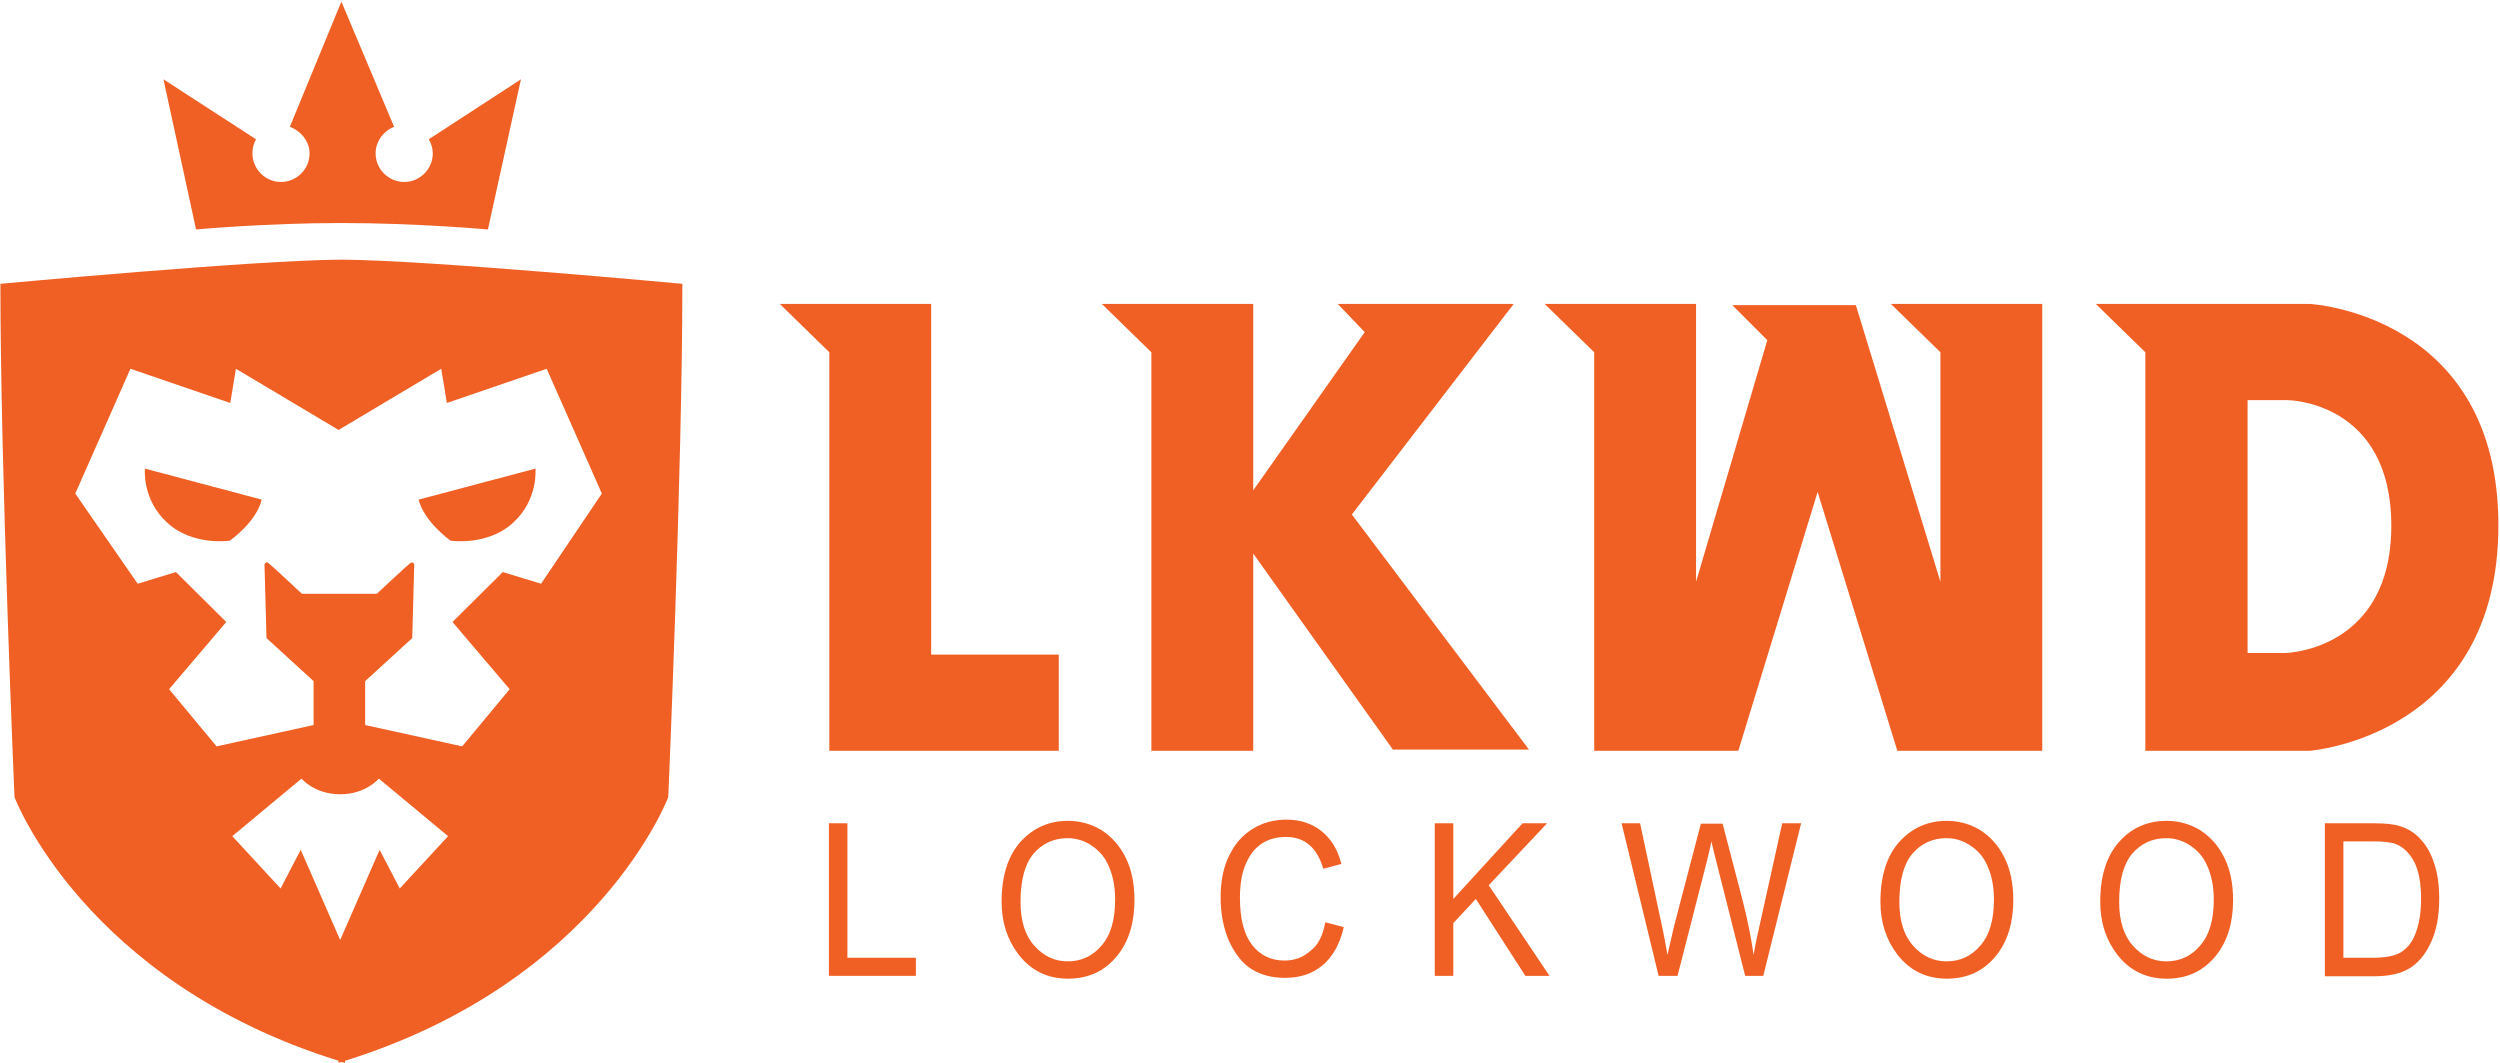 <?xml version="1.0" encoding="UTF-8"?>
<svg width="621px" height="264px" viewBox="0 0 621 264" version="1.1" xmlns="http://www.w3.org/2000/svg" xmlns:xlink="http://www.w3.org/1999/xlink">
    <title>LKWD_Logo</title>
    <g id="Page-1" stroke="none" stroke-width="1" fill="none" fill-rule="evenodd">
        <g id="LKWD_Logo" fill="#F06024" fill-rule="nonzero">
            <polygon id="Path" points="231.3 162.6 231.3 75.5 193.7 75.5 206 87.5 206 186.5 263 186.5 263 162.6"></polygon>
            <polygon id="Path" points="311.3 137.5 311.3 186.5 286 186.5 286 87.5 273.7 75.5 311.3 75.5 311.3 121.8 339 82.5 332.3 75.5 376 75.5 335.8 127.8 379.8 186.2 346 186.2"></polygon>
            <polygon id="Path" points="471.3 186.5 507.3 186.5 507.3 75.5 469.7 75.5 482 87.5 482 144.5 461 75.8 430.3 75.8 439 84.5 421.3 144.5 421.3 75.5 383.7 75.5 396 87.5 396 186.5 431.8 186.5 451.5 122.2"></polygon>
            <path d="M573.8,75.5 L520.6,75.5 L532.9,87.5 L532.9,186.5 L573.7,186.5 C573.7,186.5 620.6,183 620.6,130.5 C620.6,78 573.8,75.5 573.8,75.5 Z M567.8,162.2 L558.3,162.2 L558.3,99.4 L568.3,99.4 C568.3,99.4 594,99.6 594,130.6 C594,161.6 567.8,162.2 567.8,162.2 Z" id="Shape"></path>
            <g id="Group" transform="translate(205, 203)">
                <polygon id="Path" points="0.9 39.4 0.9 1.5 5.5 1.5 5.5 34.9 22.5 34.9 22.5 39.4"></polygon>
                <path d="M43.8,21 C43.8,14.5 45.4,9.6 48.5,6.1 C51.7,2.6 55.6,0.9 60.3,0.9 C63.3,0.9 66.1,1.7 68.6,3.2 C71.1,4.8 73.1,7 74.6,10 C76.1,13 76.8,16.5 76.8,20.6 C76.8,26.2 75.4,30.8 72.6,34.3 C69.5,38.2 65.4,40.1 60.3,40.1 C55.2,40.1 51.1,38.1 48,34.1 C45.2,30.4 43.8,26.1 43.8,21 Z M48.5,21 C48.5,25.7 49.6,29.3 51.9,31.9 C54.2,34.5 57,35.8 60.2,35.8 C63.6,35.8 66.4,34.5 68.6,31.9 C70.9,29.3 72,25.5 72,20.4 C72,17.1 71.4,14.2 70.2,11.7 C69.3,9.7 67.9,8.2 66.1,7 C64.3,5.8 62.3,5.2 60.2,5.2 C56.8,5.2 53.9,6.5 51.7,9.1 C49.6,11.6 48.5,15.6 48.5,21 Z" id="Shape"></path>
                <path d="M124.2,26.1 L128.8,27.3 C127.8,31.6 126,34.7 123.5,36.8 C121,38.9 117.9,39.9 114.2,39.9 C111,39.9 108.3,39.2 106,37.8 C103.7,36.4 101.9,34.1 100.4,31 C99,27.9 98.2,24.2 98.2,20 C98.2,15.8 98.9,12.3 100.4,9.4 C101.8,6.5 103.8,4.3 106.3,2.8 C108.8,1.3 111.5,0.6 114.6,0.6 C117.9,0.6 120.8,1.5 123.2,3.4 C125.6,5.3 127.3,8 128.2,11.6 L123.7,12.8 C122.2,7.6 119.1,4.9 114.5,4.9 C112.2,4.9 110.2,5.4 108.5,6.5 C106.8,7.6 105.5,9.2 104.5,11.5 C103.5,13.7 103,16.6 103,20 C103,25.2 104,29.1 106,31.7 C108,34.3 110.7,35.6 114.1,35.6 C116.6,35.6 118.7,34.8 120.5,33.2 C122.4,31.8 123.6,29.4 124.2,26.1 Z" id="Path"></path>
                <polygon id="Path" points="151.4 39.4 151.4 1.5 156 1.5 156 20.3 173.2 1.5 179.3 1.5 164.8 16.9 179.9 39.4 173.9 39.4 161.6 20.3 156 26.3 156 39.4"></polygon>
                <path d="M207,39.4 L197.8,1.5 L202.4,1.5 L207.7,26.4 C208.3,29 208.7,31.5 209.2,34.2 L210.8,27.2 L217.5,1.6 L222.9,1.6 L227.9,20.8 C229.1,25.5 230,30 230.6,34.2 C231,31.7 231.6,29 232.3,25.9 L237.7,1.5 L242.4,1.5 L233,39.4 L228.5,39.4 L221.2,10.5 L220.1,6 C219.8,7.7 219.4,9.1 219.1,10.5 L211.7,39.4 L207,39.4 Z" id="Path"></path>
                <path d="M262.1,21 C262.1,14.5 263.7,9.6 266.8,6.1 C270,2.6 273.9,0.9 278.6,0.9 C281.6,0.9 284.4,1.7 286.9,3.2 C289.4,4.8 291.4,7 292.9,10 C294.4,13 295.1,16.5 295.1,20.6 C295.1,26.2 293.7,30.8 290.9,34.3 C287.8,38.2 283.7,40.1 278.6,40.1 C273.5,40.1 269.4,38.1 266.3,34.1 C263.5,30.4 262.1,26.1 262.1,21 Z M266.8,21 C266.8,25.7 267.9,29.3 270.2,31.9 C272.5,34.5 275.3,35.8 278.5,35.8 C281.9,35.8 284.7,34.5 286.9,31.9 C289.2,29.3 290.3,25.5 290.3,20.4 C290.3,17.1 289.7,14.2 288.5,11.7 C287.6,9.7 286.2,8.2 284.4,7 C282.6,5.8 280.6,5.2 278.5,5.2 C275.1,5.2 272.2,6.5 270,9.1 C267.9,11.6 266.8,15.6 266.8,21 Z" id="Shape"></path>
                <path d="M316.7,21 C316.7,14.5 318.3,9.6 321.4,6.1 C324.5,2.6 328.5,0.9 333.2,0.9 C336.2,0.9 339,1.7 341.5,3.2 C344,4.8 346,7 347.5,10 C349,13 349.7,16.5 349.7,20.6 C349.7,26.2 348.3,30.8 345.5,34.3 C342.4,38.2 338.3,40.1 333.2,40.1 C328.1,40.1 324,38.1 320.9,34.1 C318.1,30.4 316.7,26.1 316.7,21 Z M321.4,21 C321.4,25.7 322.5,29.3 324.8,31.9 C327.1,34.5 329.9,35.8 333.1,35.8 C336.5,35.8 339.3,34.5 341.5,31.9 C343.8,29.3 344.9,25.5 344.9,20.4 C344.9,17.1 344.3,14.2 343.1,11.7 C342.2,9.7 340.8,8.2 339,7 C337.2,5.8 335.2,5.2 333.1,5.2 C329.7,5.2 326.8,6.5 324.6,9.1 C322.5,11.6 321.4,15.6 321.4,21 Z" id="Shape"></path>
                <path d="M372.5,39.4 L372.5,1.5 L384.4,1.5 C387.4,1.5 389.6,1.7 391.1,2.2 C393.1,2.8 394.9,3.9 396.3,5.5 C397.8,7.1 398.9,9.1 399.7,11.6 C400.5,14 400.9,16.9 400.9,20.3 C400.9,24.6 400.2,28.2 398.8,31.2 C397.4,34.2 395.6,36.3 393.4,37.6 C391.2,38.9 388.3,39.5 384.8,39.5 L372.5,39.5 L372.5,39.4 Z M377.1,34.9 L384.5,34.9 C387.5,34.9 389.7,34.5 391.3,33.6 C392.8,32.7 394,31.3 394.8,29.4 C395.9,26.8 396.4,23.8 396.4,20.2 C396.4,16.4 395.8,13.3 394.7,11.1 C393.5,8.9 392,7.4 390.2,6.7 C389,6.2 387,6 384.4,6 L377.1,6 L377.1,34.9 Z" id="Shape"></path>
            </g>
            <g id="Layer_2">
                <g id="Group" transform="translate(0, 64)">
                    <path d="M41.6,65.9 C48,71.7 57.1,70.3 57.1,70.3 C64.3,64.9 65,60.1 65,60.1 L36,52.4 C36,52.4 35.2,60.1 41.6,65.9 Z" id="Path"></path>
                    <path d="M104,60.1 C104,60.1 104.7,64.8 111.9,70.3 C111.9,70.3 121,71.7 127.4,65.9 C133.8,60.1 133,52.4 133,52.4 L104,60.1 Z M85,0.5 L85,0.5 C84.9,0.5 84.8,0.5 84.8,0.5 C84.8,0.5 84.6,0.5 84.6,0.5 L84.6,0.5 C63.6,0.6 0.1,6.5 0.1,6.5 C0.1,52.5 3.6,134 3.6,134 C3.6,134 20.8,179.8 84.1,199.5 L84.1,200 C84.4,199.9 84.6,199.8 84.9,199.8 C85.2,199.9 85.4,200 85.7,200 L85.7,199.5 C148.8,179.8 166,134 166,134 C166,134 169.5,52.5 169.5,6.5 C169.5,6.5 106,0.6 85,0.5 Z M99.3,156.7 L94.3,147.1 L84.5,169.5 L74.7,147.1 L69.7,156.7 L57.7,143.7 L74.9,129.4 C74.9,129.4 78.1,133.3 84.5,133.3 C90.9,133.3 94.1,129.4 94.1,129.4 L111.3,143.7 L99.3,156.7 Z M134.4,81 L124.9,78.1 L112.4,90.5 L126.6,107.2 L114.8,121.4 L90.7,116.1 L90.7,105.2 L102.4,94.5 L102.9,76.2 C102.9,76.2 102.7,75.5 102,75.8 C101.4,76.2 93.6,83.5 93.6,83.5 L84.3,83.5 L75,83.5 C75,83.5 67.2,76.2 66.6,75.8 C66,75.4 65.7,76.2 65.7,76.2 L66.2,94.5 L77.9,105.2 L77.9,116.1 L53.8,121.4 L42,107.2 L56.2,90.5 L43.7,78.1 L34.2,81 L18.7,58.6 L32.4,27.6 L57.2,36.1 L58.6,27.6 L84.1,42.8 L109.6,27.6 L111,36.1 L135.8,27.6 L149.5,58.6 L134.4,81 Z" id="Shape"></path>
                </g>
                <path d="M106.5,34.6 C107.1,35.6 107.5,36.8 107.5,38.1 C107.5,42 104.3,45.2 100.4,45.2 C96.5,45.2 93.3,42 93.3,38.1 C93.3,35.1 95.3,32.5 97.9,31.5 L84.8,0.4 L72,31.5 C74.7,32.5 76.9,35.1 76.9,38.1 C76.9,42 73.7,45.2 69.8,45.2 C65.9,45.2 62.7,42 62.7,38.1 C62.7,36.8 63,35.6 63.6,34.6 L40.6,19.7 L48.7,57 C48.7,57 65.9,55.4 84.8,55.4 C103.6,55.4 121.2,57 121.2,57 L129.4,19.7 L106.5,34.6 Z" id="Path"></path>
            </g>
        </g>
    </g>
</svg>
